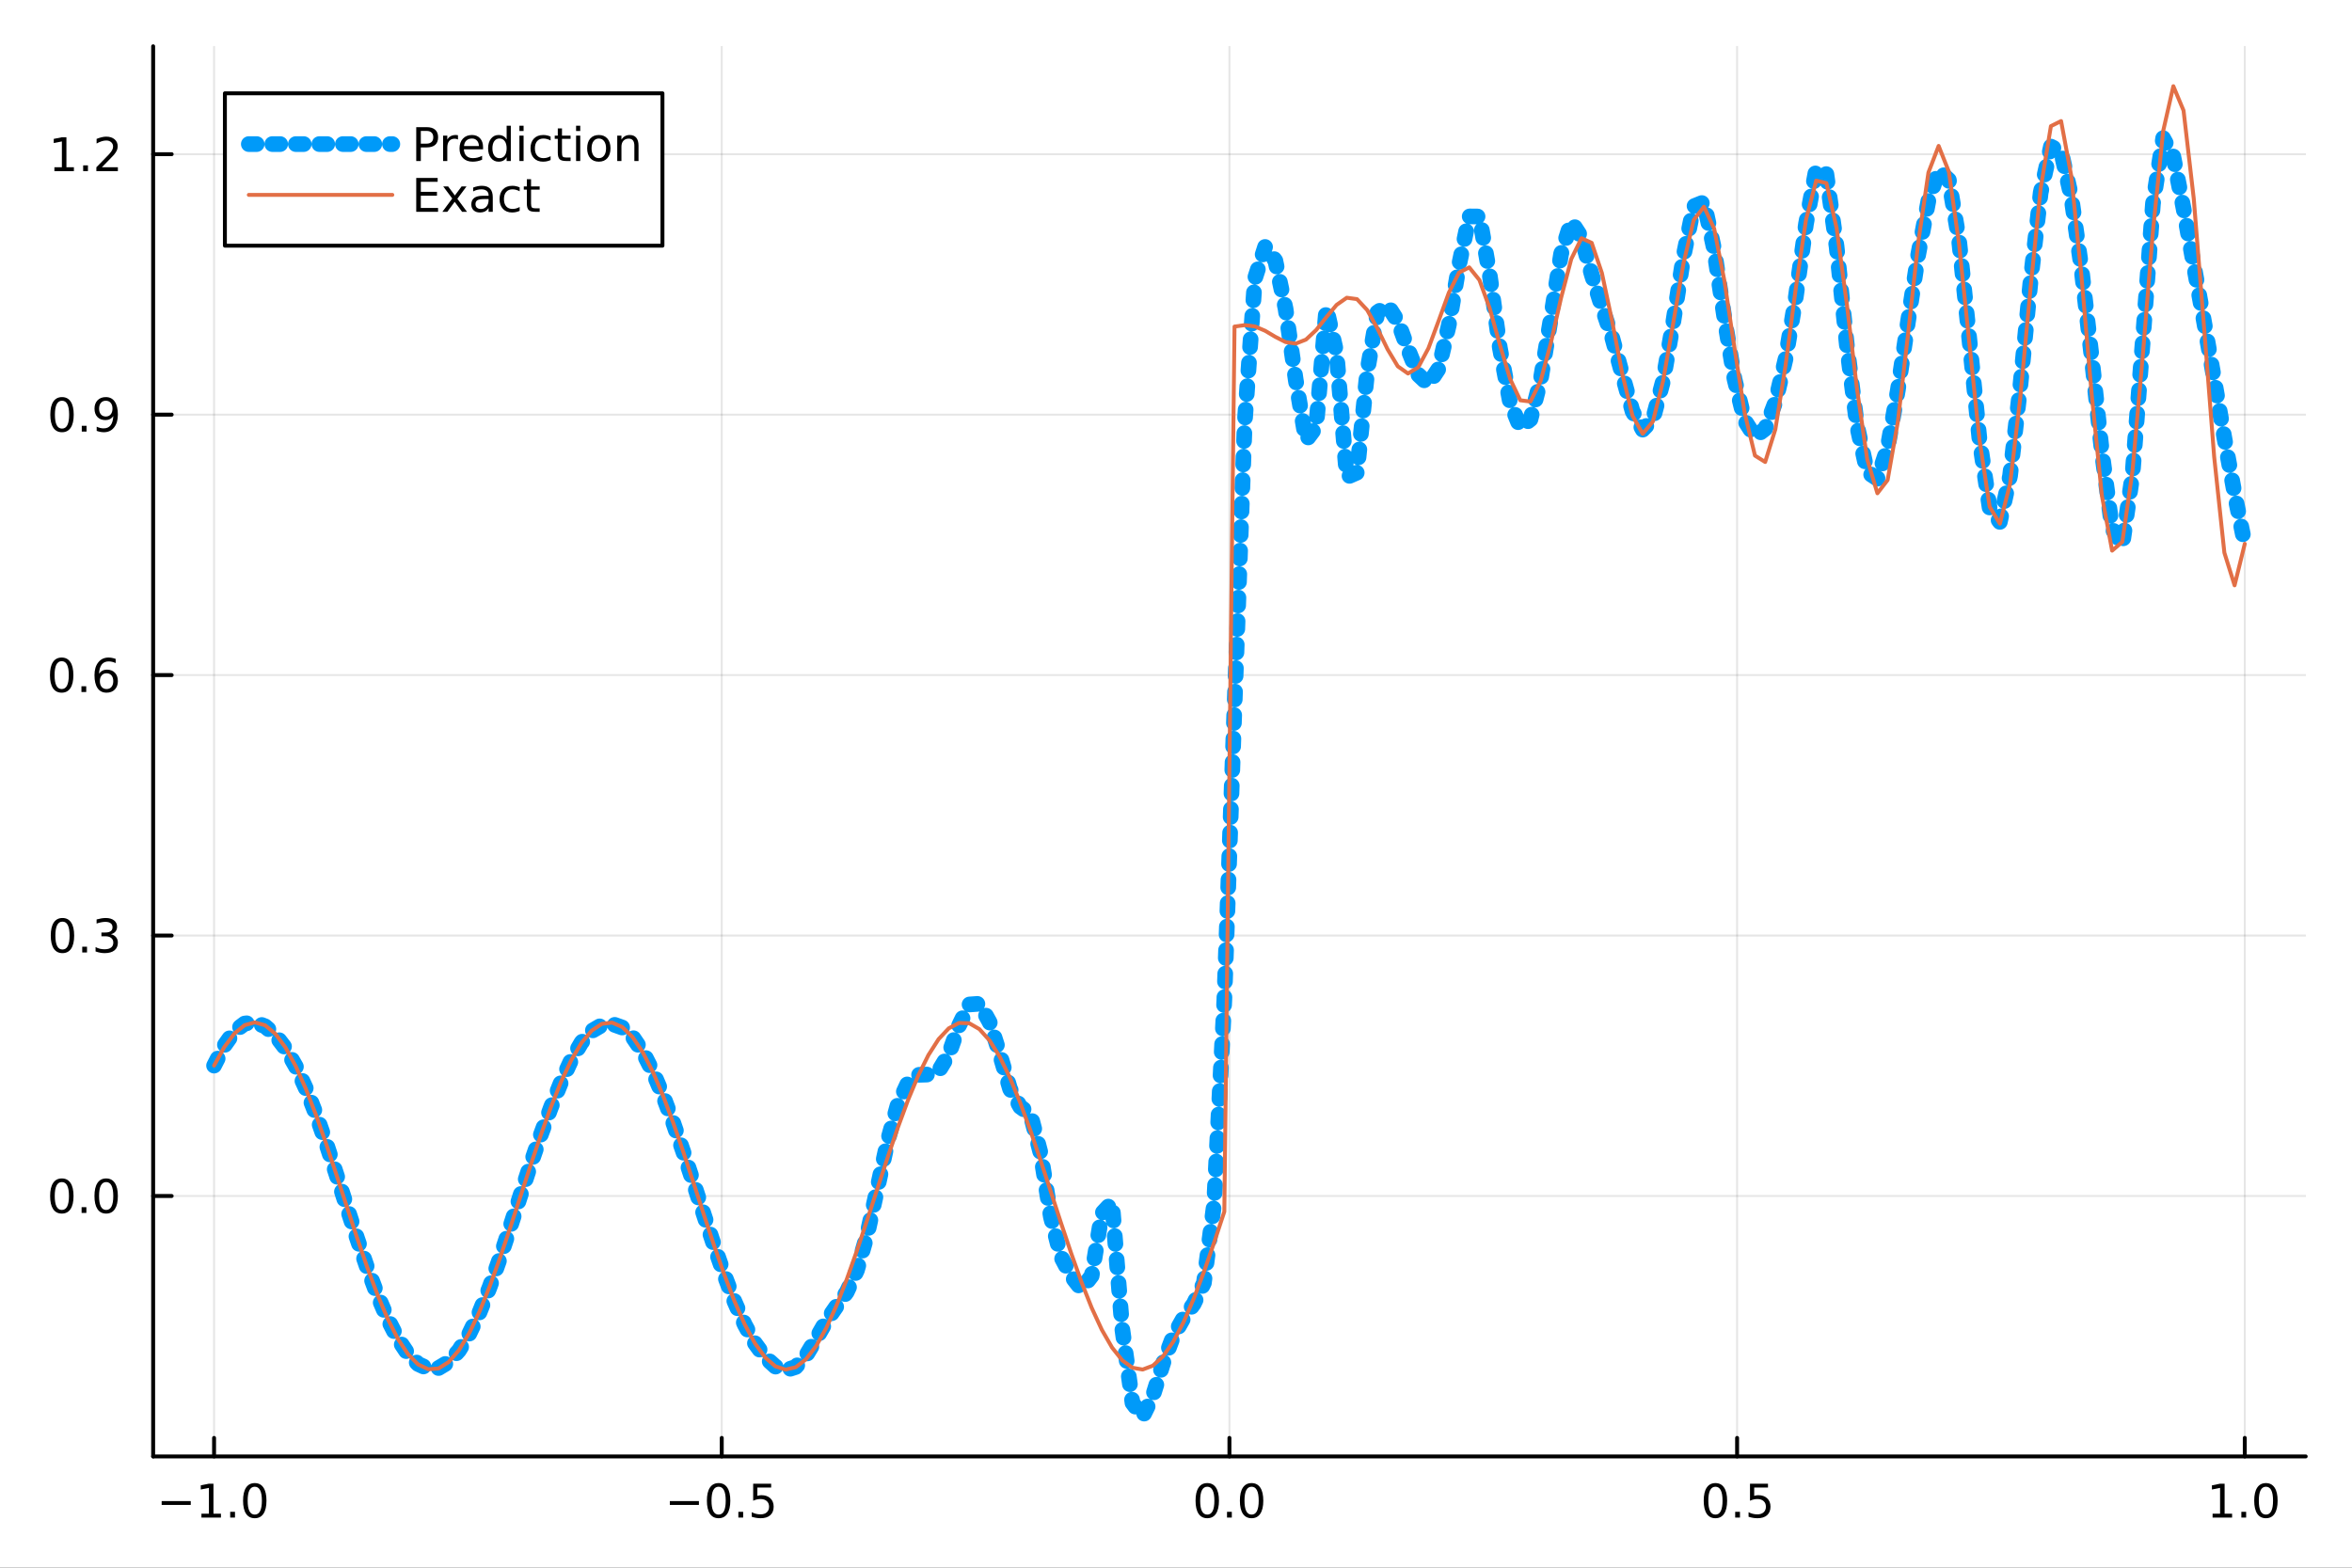 <?xml version="1.0" encoding="utf-8"?>
<svg xmlns="http://www.w3.org/2000/svg" xmlns:xlink="http://www.w3.org/1999/xlink" width="600" height="400" viewBox="0 0 2400 1600">
<rect x="0" y="0" width="2400" height="1600" fill="#333333" stroke="none"/>
<defs>
  <clipPath id="clip230">
    <rect x="0" y="0" width="2400" height="1600"/>
  </clipPath>
</defs>
<path clip-path="url(#clip230)" d="M0 1600 L2400 1600 L2400 0 L0 0  Z" fill="#ffffff" fill-rule="evenodd" fill-opacity="1"/>
<defs>
  <clipPath id="clip231">
    <rect x="480" y="0" width="1681" height="1600"/>
  </clipPath>
</defs>
<path clip-path="url(#clip230)" d="M156.274 1486.45 L2352.76 1486.45 L2352.76 47.244 L156.274 47.244  Z" fill="#ffffff" fill-rule="evenodd" fill-opacity="1"/>
<defs>
  <clipPath id="clip232">
    <rect x="156" y="47" width="2197" height="1440"/>
  </clipPath>
</defs>
<polyline clip-path="url(#clip232)" style="stroke:#000000; stroke-linecap:round; stroke-linejoin:round; stroke-width:2; stroke-opacity:0.1; fill:none" points="218.439,1486.45 218.439,47.244 "/>
<polyline clip-path="url(#clip232)" style="stroke:#000000; stroke-linecap:round; stroke-linejoin:round; stroke-width:2; stroke-opacity:0.1; fill:none" points="736.477,1486.45 736.477,47.244 "/>
<polyline clip-path="url(#clip232)" style="stroke:#000000; stroke-linecap:round; stroke-linejoin:round; stroke-width:2; stroke-opacity:0.1; fill:none" points="1254.52,1486.45 1254.52,47.244 "/>
<polyline clip-path="url(#clip232)" style="stroke:#000000; stroke-linecap:round; stroke-linejoin:round; stroke-width:2; stroke-opacity:0.1; fill:none" points="1772.55,1486.45 1772.55,47.244 "/>
<polyline clip-path="url(#clip232)" style="stroke:#000000; stroke-linecap:round; stroke-linejoin:round; stroke-width:2; stroke-opacity:0.1; fill:none" points="2290.59,1486.45 2290.59,47.244 "/>
<polyline clip-path="url(#clip230)" style="stroke:#000000; stroke-linecap:round; stroke-linejoin:round; stroke-width:4; stroke-opacity:1; fill:none" points="156.274,1486.45 2352.76,1486.45 "/>
<polyline clip-path="url(#clip230)" style="stroke:#000000; stroke-linecap:round; stroke-linejoin:round; stroke-width:4; stroke-opacity:1; fill:none" points="218.439,1486.45 218.439,1467.55 "/>
<polyline clip-path="url(#clip230)" style="stroke:#000000; stroke-linecap:round; stroke-linejoin:round; stroke-width:4; stroke-opacity:1; fill:none" points="736.477,1486.45 736.477,1467.55 "/>
<polyline clip-path="url(#clip230)" style="stroke:#000000; stroke-linecap:round; stroke-linejoin:round; stroke-width:4; stroke-opacity:1; fill:none" points="1254.52,1486.45 1254.52,1467.55 "/>
<polyline clip-path="url(#clip230)" style="stroke:#000000; stroke-linecap:round; stroke-linejoin:round; stroke-width:4; stroke-opacity:1; fill:none" points="1772.55,1486.45 1772.55,1467.55 "/>
<polyline clip-path="url(#clip230)" style="stroke:#000000; stroke-linecap:round; stroke-linejoin:round; stroke-width:4; stroke-opacity:1; fill:none" points="2290.59,1486.45 2290.59,1467.55 "/>
<path clip-path="url(#clip230)" d="M164.967 1532.02 L194.643 1532.02 L194.643 1535.95 L164.967 1535.95 L164.967 1532.02 Z" fill="#000000" fill-rule="nonzero" fill-opacity="1" /><path clip-path="url(#clip230)" d="M205.545 1544.91 L213.184 1544.91 L213.184 1518.55 L204.874 1520.21 L204.874 1515.95 L213.138 1514.29 L217.814 1514.29 L217.814 1544.91 L225.453 1544.91 L225.453 1548.85 L205.545 1548.85 L205.545 1544.91 Z" fill="#000000" fill-rule="nonzero" fill-opacity="1" /><path clip-path="url(#clip230)" d="M234.897 1542.97 L239.781 1542.97 L239.781 1548.85 L234.897 1548.85 L234.897 1542.97 Z" fill="#000000" fill-rule="nonzero" fill-opacity="1" /><path clip-path="url(#clip230)" d="M259.966 1517.37 Q256.355 1517.37 254.527 1520.93 Q252.721 1524.47 252.721 1531.6 Q252.721 1538.71 254.527 1542.27 Q256.355 1545.82 259.966 1545.82 Q263.601 1545.82 265.406 1542.27 Q267.235 1538.71 267.235 1531.6 Q267.235 1524.47 265.406 1520.93 Q263.601 1517.37 259.966 1517.37 M259.966 1513.66 Q265.776 1513.66 268.832 1518.27 Q271.911 1522.85 271.911 1531.6 Q271.911 1540.33 268.832 1544.94 Q265.776 1549.52 259.966 1549.52 Q254.156 1549.52 251.077 1544.94 Q248.022 1540.33 248.022 1531.6 Q248.022 1522.85 251.077 1518.27 Q254.156 1513.66 259.966 1513.66 Z" fill="#000000" fill-rule="nonzero" fill-opacity="1" /><path clip-path="url(#clip230)" d="M683.503 1532.02 L713.178 1532.02 L713.178 1535.95 L683.503 1535.95 L683.503 1532.02 Z" fill="#000000" fill-rule="nonzero" fill-opacity="1" /><path clip-path="url(#clip230)" d="M733.271 1517.37 Q729.66 1517.37 727.831 1520.93 Q726.026 1524.47 726.026 1531.6 Q726.026 1538.71 727.831 1542.27 Q729.66 1545.82 733.271 1545.82 Q736.905 1545.82 738.711 1542.27 Q740.539 1538.71 740.539 1531.6 Q740.539 1524.47 738.711 1520.93 Q736.905 1517.37 733.271 1517.37 M733.271 1513.66 Q739.081 1513.66 742.137 1518.27 Q745.215 1522.85 745.215 1531.6 Q745.215 1540.33 742.137 1544.94 Q739.081 1549.52 733.271 1549.52 Q727.461 1549.52 724.382 1544.94 Q721.327 1540.33 721.327 1531.6 Q721.327 1522.85 724.382 1518.27 Q727.461 1513.66 733.271 1513.66 Z" fill="#000000" fill-rule="nonzero" fill-opacity="1" /><path clip-path="url(#clip230)" d="M753.433 1542.97 L758.317 1542.97 L758.317 1548.85 L753.433 1548.85 L753.433 1542.97 Z" fill="#000000" fill-rule="nonzero" fill-opacity="1" /><path clip-path="url(#clip230)" d="M768.548 1514.29 L786.905 1514.29 L786.905 1518.22 L772.831 1518.22 L772.831 1526.7 Q773.849 1526.35 774.868 1526.19 Q775.886 1526 776.905 1526 Q782.692 1526 786.072 1529.17 Q789.451 1532.34 789.451 1537.76 Q789.451 1543.34 785.979 1546.44 Q782.507 1549.52 776.187 1549.52 Q774.011 1549.52 771.743 1549.15 Q769.498 1548.78 767.09 1548.04 L767.09 1543.34 Q769.173 1544.47 771.396 1545.03 Q773.618 1545.58 776.095 1545.58 Q780.099 1545.58 782.437 1543.48 Q784.775 1541.37 784.775 1537.76 Q784.775 1534.15 782.437 1532.04 Q780.099 1529.94 776.095 1529.94 Q774.22 1529.94 772.345 1530.35 Q770.493 1530.77 768.548 1531.65 L768.548 1514.29 Z" fill="#000000" fill-rule="nonzero" fill-opacity="1" /><path clip-path="url(#clip230)" d="M1231.9 1517.37 Q1228.29 1517.37 1226.46 1520.93 Q1224.65 1524.47 1224.65 1531.6 Q1224.65 1538.71 1226.46 1542.27 Q1228.29 1545.82 1231.9 1545.82 Q1235.53 1545.82 1237.34 1542.27 Q1239.17 1538.71 1239.17 1531.6 Q1239.17 1524.47 1237.34 1520.93 Q1235.53 1517.37 1231.9 1517.37 M1231.9 1513.66 Q1237.71 1513.66 1240.77 1518.27 Q1243.84 1522.85 1243.84 1531.6 Q1243.84 1540.33 1240.77 1544.94 Q1237.71 1549.52 1231.9 1549.52 Q1226.09 1549.52 1223.01 1544.94 Q1219.96 1540.33 1219.96 1531.6 Q1219.96 1522.85 1223.01 1518.27 Q1226.09 1513.66 1231.9 1513.66 Z" fill="#000000" fill-rule="nonzero" fill-opacity="1" /><path clip-path="url(#clip230)" d="M1252.06 1542.97 L1256.95 1542.97 L1256.95 1548.85 L1252.06 1548.85 L1252.06 1542.97 Z" fill="#000000" fill-rule="nonzero" fill-opacity="1" /><path clip-path="url(#clip230)" d="M1277.13 1517.37 Q1273.52 1517.37 1271.69 1520.93 Q1269.89 1524.47 1269.89 1531.6 Q1269.89 1538.71 1271.69 1542.27 Q1273.52 1545.82 1277.13 1545.82 Q1280.76 1545.82 1282.57 1542.27 Q1284.4 1538.71 1284.4 1531.6 Q1284.4 1524.47 1282.57 1520.93 Q1280.76 1517.37 1277.13 1517.37 M1277.13 1513.66 Q1282.94 1513.66 1286 1518.27 Q1289.08 1522.85 1289.08 1531.6 Q1289.08 1540.33 1286 1544.94 Q1282.94 1549.52 1277.13 1549.52 Q1271.32 1549.52 1268.24 1544.94 Q1265.19 1540.33 1265.19 1531.6 Q1265.19 1522.85 1268.24 1518.27 Q1271.32 1513.66 1277.13 1513.66 Z" fill="#000000" fill-rule="nonzero" fill-opacity="1" /><path clip-path="url(#clip230)" d="M1750.44 1517.37 Q1746.82 1517.37 1745 1520.93 Q1743.19 1524.47 1743.19 1531.6 Q1743.19 1538.71 1745 1542.27 Q1746.82 1545.82 1750.44 1545.82 Q1754.07 1545.82 1755.88 1542.27 Q1757.7 1538.71 1757.7 1531.6 Q1757.7 1524.47 1755.88 1520.93 Q1754.07 1517.37 1750.44 1517.37 M1750.44 1513.66 Q1756.25 1513.66 1759.3 1518.27 Q1762.38 1522.85 1762.38 1531.6 Q1762.38 1540.33 1759.3 1544.94 Q1756.25 1549.52 1750.44 1549.52 Q1744.63 1549.52 1741.55 1544.94 Q1738.49 1540.33 1738.49 1531.6 Q1738.49 1522.85 1741.55 1518.27 Q1744.63 1513.66 1750.44 1513.66 Z" fill="#000000" fill-rule="nonzero" fill-opacity="1" /><path clip-path="url(#clip230)" d="M1770.6 1542.97 L1775.48 1542.97 L1775.48 1548.85 L1770.6 1548.85 L1770.6 1542.97 Z" fill="#000000" fill-rule="nonzero" fill-opacity="1" /><path clip-path="url(#clip230)" d="M1785.71 1514.29 L1804.07 1514.29 L1804.07 1518.22 L1790 1518.22 L1790 1526.7 Q1791.01 1526.35 1792.03 1526.19 Q1793.05 1526 1794.07 1526 Q1799.86 1526 1803.24 1529.17 Q1806.62 1532.34 1806.62 1537.76 Q1806.62 1543.34 1803.14 1546.44 Q1799.67 1549.52 1793.35 1549.52 Q1791.18 1549.52 1788.91 1549.15 Q1786.66 1548.78 1784.25 1548.04 L1784.25 1543.34 Q1786.34 1544.47 1788.56 1545.03 Q1790.78 1545.58 1793.26 1545.58 Q1797.26 1545.58 1799.6 1543.48 Q1801.94 1541.37 1801.94 1537.76 Q1801.94 1534.15 1799.6 1532.04 Q1797.26 1529.94 1793.26 1529.94 Q1791.38 1529.94 1789.51 1530.35 Q1787.66 1530.77 1785.71 1531.65 L1785.71 1514.29 Z" fill="#000000" fill-rule="nonzero" fill-opacity="1" /><path clip-path="url(#clip230)" d="M2257.74 1544.91 L2265.38 1544.91 L2265.38 1518.55 L2257.07 1520.21 L2257.07 1515.95 L2265.34 1514.29 L2270.01 1514.29 L2270.01 1544.91 L2277.65 1544.91 L2277.65 1548.85 L2257.74 1548.85 L2257.74 1544.91 Z" fill="#000000" fill-rule="nonzero" fill-opacity="1" /><path clip-path="url(#clip230)" d="M2287.1 1542.97 L2291.98 1542.97 L2291.98 1548.85 L2287.1 1548.85 L2287.1 1542.97 Z" fill="#000000" fill-rule="nonzero" fill-opacity="1" /><path clip-path="url(#clip230)" d="M2312.17 1517.37 Q2308.55 1517.37 2306.73 1520.93 Q2304.92 1524.47 2304.92 1531.6 Q2304.92 1538.71 2306.73 1542.27 Q2308.55 1545.82 2312.17 1545.82 Q2315.8 1545.82 2317.61 1542.27 Q2319.43 1538.71 2319.43 1531.6 Q2319.43 1524.47 2317.61 1520.93 Q2315.8 1517.37 2312.17 1517.37 M2312.17 1513.66 Q2317.98 1513.66 2321.03 1518.27 Q2324.11 1522.85 2324.11 1531.6 Q2324.11 1540.33 2321.03 1544.94 Q2317.98 1549.52 2312.17 1549.52 Q2306.36 1549.52 2303.28 1544.94 Q2300.22 1540.33 2300.22 1531.6 Q2300.22 1522.85 2303.28 1518.27 Q2306.36 1513.66 2312.17 1513.66 Z" fill="#000000" fill-rule="nonzero" fill-opacity="1" /><polyline clip-path="url(#clip232)" style="stroke:#000000; stroke-linecap:round; stroke-linejoin:round; stroke-width:2; stroke-opacity:0.1; fill:none" points="156.274,1220.65 2352.76,1220.65 "/>
<polyline clip-path="url(#clip232)" style="stroke:#000000; stroke-linecap:round; stroke-linejoin:round; stroke-width:2; stroke-opacity:0.1; fill:none" points="156.274,954.826 2352.76,954.826 "/>
<polyline clip-path="url(#clip232)" style="stroke:#000000; stroke-linecap:round; stroke-linejoin:round; stroke-width:2; stroke-opacity:0.1; fill:none" points="156.274,689.007 2352.76,689.007 "/>
<polyline clip-path="url(#clip232)" style="stroke:#000000; stroke-linecap:round; stroke-linejoin:round; stroke-width:2; stroke-opacity:0.1; fill:none" points="156.274,423.187 2352.76,423.187 "/>
<polyline clip-path="url(#clip232)" style="stroke:#000000; stroke-linecap:round; stroke-linejoin:round; stroke-width:2; stroke-opacity:0.1; fill:none" points="156.274,157.368 2352.76,157.368 "/>
<polyline clip-path="url(#clip230)" style="stroke:#000000; stroke-linecap:round; stroke-linejoin:round; stroke-width:4; stroke-opacity:1; fill:none" points="156.274,1486.45 156.274,47.244 "/>
<polyline clip-path="url(#clip230)" style="stroke:#000000; stroke-linecap:round; stroke-linejoin:round; stroke-width:4; stroke-opacity:1; fill:none" points="156.274,1220.65 175.172,1220.65 "/>
<polyline clip-path="url(#clip230)" style="stroke:#000000; stroke-linecap:round; stroke-linejoin:round; stroke-width:4; stroke-opacity:1; fill:none" points="156.274,954.826 175.172,954.826 "/>
<polyline clip-path="url(#clip230)" style="stroke:#000000; stroke-linecap:round; stroke-linejoin:round; stroke-width:4; stroke-opacity:1; fill:none" points="156.274,689.007 175.172,689.007 "/>
<polyline clip-path="url(#clip230)" style="stroke:#000000; stroke-linecap:round; stroke-linejoin:round; stroke-width:4; stroke-opacity:1; fill:none" points="156.274,423.187 175.172,423.187 "/>
<polyline clip-path="url(#clip230)" style="stroke:#000000; stroke-linecap:round; stroke-linejoin:round; stroke-width:4; stroke-opacity:1; fill:none" points="156.274,157.368 175.172,157.368 "/>
<path clip-path="url(#clip230)" d="M63.099 1206.44 Q59.487 1206.44 57.659 1210.01 Q55.853 1213.55 55.853 1220.68 Q55.853 1227.79 57.659 1231.35 Q59.487 1234.89 63.099 1234.89 Q66.733 1234.89 68.538 1231.35 Q70.367 1227.79 70.367 1220.68 Q70.367 1213.55 68.538 1210.01 Q66.733 1206.44 63.099 1206.44 M63.099 1202.74 Q68.909 1202.74 71.964 1207.35 Q75.043 1211.93 75.043 1220.68 Q75.043 1229.41 71.964 1234.01 Q68.909 1238.6 63.099 1238.6 Q57.288 1238.6 54.21 1234.01 Q51.154 1229.41 51.154 1220.68 Q51.154 1211.93 54.21 1207.35 Q57.288 1202.74 63.099 1202.74 Z" fill="#000000" fill-rule="nonzero" fill-opacity="1" /><path clip-path="url(#clip230)" d="M83.26 1232.05 L88.145 1232.05 L88.145 1237.93 L83.26 1237.93 L83.26 1232.05 Z" fill="#000000" fill-rule="nonzero" fill-opacity="1" /><path clip-path="url(#clip230)" d="M108.33 1206.44 Q104.719 1206.44 102.89 1210.01 Q101.084 1213.55 101.084 1220.68 Q101.084 1227.79 102.89 1231.35 Q104.719 1234.89 108.33 1234.89 Q111.964 1234.89 113.77 1231.35 Q115.598 1227.79 115.598 1220.68 Q115.598 1213.55 113.77 1210.01 Q111.964 1206.44 108.33 1206.44 M108.33 1202.74 Q114.14 1202.74 117.195 1207.35 Q120.274 1211.93 120.274 1220.68 Q120.274 1229.41 117.195 1234.01 Q114.14 1238.6 108.33 1238.6 Q102.52 1238.6 99.441 1234.01 Q96.385 1229.41 96.385 1220.68 Q96.385 1211.93 99.441 1207.35 Q102.52 1202.74 108.33 1202.74 Z" fill="#000000" fill-rule="nonzero" fill-opacity="1" /><path clip-path="url(#clip230)" d="M63.747 940.625 Q60.136 940.625 58.307 944.189 Q56.501 947.731 56.501 954.861 Q56.501 961.967 58.307 965.532 Q60.136 969.073 63.747 969.073 Q67.381 969.073 69.186 965.532 Q71.015 961.967 71.015 954.861 Q71.015 947.731 69.186 944.189 Q67.381 940.625 63.747 940.625 M63.747 936.921 Q69.557 936.921 72.612 941.527 Q75.691 946.111 75.691 954.861 Q75.691 963.587 72.612 968.194 Q69.557 972.777 63.747 972.777 Q57.937 972.777 54.858 968.194 Q51.802 963.587 51.802 954.861 Q51.802 946.111 54.858 941.527 Q57.937 936.921 63.747 936.921 Z" fill="#000000" fill-rule="nonzero" fill-opacity="1" /><path clip-path="url(#clip230)" d="M83.909 966.226 L88.793 966.226 L88.793 972.106 L83.909 972.106 L83.909 966.226 Z" fill="#000000" fill-rule="nonzero" fill-opacity="1" /><path clip-path="url(#clip230)" d="M113.145 953.472 Q116.501 954.189 118.376 956.458 Q120.274 958.726 120.274 962.06 Q120.274 967.175 116.756 969.976 Q113.237 972.777 106.756 972.777 Q104.58 972.777 102.265 972.337 Q99.973 971.921 97.52 971.064 L97.52 966.55 Q99.464 967.685 101.779 968.263 Q104.094 968.842 106.617 968.842 Q111.015 968.842 113.307 967.106 Q115.621 965.37 115.621 962.06 Q115.621 959.004 113.469 957.291 Q111.339 955.555 107.52 955.555 L103.492 955.555 L103.492 951.712 L107.705 951.712 Q111.154 951.712 112.983 950.347 Q114.811 948.958 114.811 946.365 Q114.811 943.703 112.913 942.291 Q111.038 940.856 107.52 940.856 Q105.598 940.856 103.399 941.273 Q101.2 941.689 98.561 942.569 L98.561 938.402 Q101.223 937.662 103.538 937.291 Q105.876 936.921 107.936 936.921 Q113.26 936.921 116.362 939.351 Q119.464 941.759 119.464 945.879 Q119.464 948.75 117.82 950.74 Q116.177 952.708 113.145 953.472 Z" fill="#000000" fill-rule="nonzero" fill-opacity="1" /><path clip-path="url(#clip230)" d="M62.937 674.805 Q59.325 674.805 57.497 678.37 Q55.691 681.912 55.691 689.041 Q55.691 696.148 57.497 699.713 Q59.325 703.254 62.937 703.254 Q66.571 703.254 68.376 699.713 Q70.205 696.148 70.205 689.041 Q70.205 681.912 68.376 678.37 Q66.571 674.805 62.937 674.805 M62.937 671.102 Q68.747 671.102 71.802 675.708 Q74.881 680.291 74.881 689.041 Q74.881 697.768 71.802 702.375 Q68.747 706.958 62.937 706.958 Q57.126 706.958 54.048 702.375 Q50.992 697.768 50.992 689.041 Q50.992 680.291 54.048 675.708 Q57.126 671.102 62.937 671.102 Z" fill="#000000" fill-rule="nonzero" fill-opacity="1" /><path clip-path="url(#clip230)" d="M83.098 700.407 L87.983 700.407 L87.983 706.287 L83.098 706.287 L83.098 700.407 Z" fill="#000000" fill-rule="nonzero" fill-opacity="1" /><path clip-path="url(#clip230)" d="M108.746 687.143 Q105.598 687.143 103.746 689.296 Q101.918 691.449 101.918 695.199 Q101.918 698.926 103.746 701.102 Q105.598 703.254 108.746 703.254 Q111.895 703.254 113.723 701.102 Q115.575 698.926 115.575 695.199 Q115.575 691.449 113.723 689.296 Q111.895 687.143 108.746 687.143 M118.029 672.491 L118.029 676.75 Q116.27 675.916 114.464 675.477 Q112.682 675.037 110.922 675.037 Q106.293 675.037 103.839 678.162 Q101.409 681.287 101.061 687.606 Q102.427 685.592 104.487 684.528 Q106.547 683.44 109.024 683.44 Q114.233 683.44 117.242 686.611 Q120.274 689.759 120.274 695.199 Q120.274 700.523 117.126 703.74 Q113.978 706.958 108.746 706.958 Q102.751 706.958 99.58 702.375 Q96.409 697.768 96.409 689.041 Q96.409 680.847 100.297 675.986 Q104.186 671.102 110.737 671.102 Q112.496 671.102 114.279 671.449 Q116.084 671.796 118.029 672.491 Z" fill="#000000" fill-rule="nonzero" fill-opacity="1" /><path clip-path="url(#clip230)" d="M63.284 408.986 Q59.673 408.986 57.844 412.551 Q56.038 416.093 56.038 423.222 Q56.038 430.329 57.844 433.893 Q59.673 437.435 63.284 437.435 Q66.918 437.435 68.724 433.893 Q70.552 430.329 70.552 423.222 Q70.552 416.093 68.724 412.551 Q66.918 408.986 63.284 408.986 M63.284 405.283 Q69.094 405.283 72.149 409.889 Q75.228 414.472 75.228 423.222 Q75.228 431.949 72.149 436.555 Q69.094 441.139 63.284 441.139 Q57.474 441.139 54.395 436.555 Q51.339 431.949 51.339 423.222 Q51.339 414.472 54.395 409.889 Q57.474 405.283 63.284 405.283 Z" fill="#000000" fill-rule="nonzero" fill-opacity="1" /><path clip-path="url(#clip230)" d="M83.446 434.588 L88.33 434.588 L88.33 440.467 L83.446 440.467 L83.446 434.588 Z" fill="#000000" fill-rule="nonzero" fill-opacity="1" /><path clip-path="url(#clip230)" d="M98.654 439.75 L98.654 435.491 Q100.413 436.324 102.219 436.764 Q104.024 437.204 105.76 437.204 Q110.39 437.204 112.82 434.102 Q115.274 430.977 115.621 424.634 Q114.279 426.625 112.219 427.69 Q110.158 428.755 107.658 428.755 Q102.473 428.755 99.441 425.63 Q96.432 422.481 96.432 417.042 Q96.432 411.718 99.58 408.5 Q102.728 405.283 107.959 405.283 Q113.955 405.283 117.103 409.889 Q120.274 414.472 120.274 423.222 Q120.274 431.393 116.385 436.278 Q112.52 441.139 105.969 441.139 Q104.209 441.139 102.404 440.792 Q100.598 440.444 98.654 439.75 M107.959 425.097 Q111.108 425.097 112.936 422.944 Q114.788 420.792 114.788 417.042 Q114.788 413.315 112.936 411.162 Q111.108 408.986 107.959 408.986 Q104.811 408.986 102.959 411.162 Q101.131 413.315 101.131 417.042 Q101.131 420.792 102.959 422.944 Q104.811 425.097 107.959 425.097 Z" fill="#000000" fill-rule="nonzero" fill-opacity="1" /><path clip-path="url(#clip230)" d="M55.506 170.713 L63.145 170.713 L63.145 144.348 L54.835 146.014 L54.835 141.755 L63.099 140.088 L67.774 140.088 L67.774 170.713 L75.413 170.713 L75.413 174.648 L55.506 174.648 L55.506 170.713 Z" fill="#000000" fill-rule="nonzero" fill-opacity="1" /><path clip-path="url(#clip230)" d="M84.858 168.769 L89.742 168.769 L89.742 174.648 L84.858 174.648 L84.858 168.769 Z" fill="#000000" fill-rule="nonzero" fill-opacity="1" /><path clip-path="url(#clip230)" d="M103.955 170.713 L120.274 170.713 L120.274 174.648 L98.33 174.648 L98.33 170.713 Q100.992 167.959 105.575 163.329 Q110.182 158.676 111.362 157.334 Q113.608 154.81 114.487 153.074 Q115.39 151.315 115.39 149.625 Q115.39 146.871 113.445 145.135 Q111.524 143.398 108.422 143.398 Q106.223 143.398 103.77 144.162 Q101.339 144.926 98.561 146.477 L98.561 141.755 Q101.385 140.621 103.839 140.042 Q106.293 139.463 108.33 139.463 Q113.7 139.463 116.895 142.148 Q120.089 144.834 120.089 149.324 Q120.089 151.454 119.279 153.375 Q118.492 155.273 116.385 157.866 Q115.807 158.537 112.705 161.755 Q109.603 164.949 103.955 170.713 Z" fill="#000000" fill-rule="nonzero" fill-opacity="1" /><polyline clip-path="url(#clip232)" style="stroke:#009af9; stroke-linecap:round; stroke-linejoin:round; stroke-width:16; stroke-opacity:1; fill:none" stroke-dasharray="8, 16" points="218.439,1087.56 228.852,1067.23 239.264,1052.48 249.677,1044.65 260.09,1043.32 270.503,1047.46 280.916,1056.41 291.329,1070.01 301.741,1088.25 312.154,1110.93 322.567,1137.54 332.98,1167.27 343.393,1199 353.805,1231.47 364.218,1263.4 374.631,1293.68 385.044,1321.41 395.457,1345.81 405.87,1366.14 416.282,1381.75 426.695,1392.12 437.108,1396.96 447.521,1396.22 457.934,1389.94 468.347,1378.26 478.759,1361.4 489.172,1339.71 499.585,1313.77 509.998,1284.46 520.411,1252.96 530.824,1220.65 541.236,1188.9 551.649,1158.7 562.062,1130.48 572.475,1104.53 582.888,1081.82 593.301,1064.06 603.713,1052.32 614.126,1046.23 624.539,1045.01 634.952,1048.72 645.365,1058.08 655.777,1073.37 666.19,1093.83 676.603,1118.35 687.016,1146.05 697.429,1176.15 707.842,1207.73 718.254,1239.75 728.667,1271.17 739.08,1301.05 749.493,1328.34 759.906,1351.89 770.319,1370.89 780.731,1385.15 791.144,1394.66 801.557,1398.54 811.97,1395.15 822.383,1383.7 832.796,1366.33 843.208,1348.2 853.621,1333.2 864.034,1318.65 874.447,1296.35 884.86,1260.14 895.273,1212.84 905.685,1165.03 916.098,1127.35 926.511,1105.03 936.924,1097 947.337,1096.66 957.749,1093.29 968.162,1075.95 978.575,1046.69 988.988,1025.18 999.401,1024.43 1009.81,1043.22 1020.23,1075.85 1030.64,1111.28 1041.05,1129.6 1051.46,1137.17 1061.88,1177.11 1072.29,1241.88 1082.7,1282.63 1093.12,1302.29 1103.53,1315.68 1113.94,1302.11 1124.35,1238.49 1134.77,1227.33 1145.18,1356.24 1155.59,1431.78 1166.01,1445.72 1176.42,1424.57 1186.83,1391.24 1197.24,1363.66 1207.66,1345.21 1218.07,1330.75 1228.48,1309.31 1238.9,1228.63 1249.31,1020.77 1259.72,720.159 1270.13,431.221 1280.55,284.136 1290.96,251.797 1301.37,266.026 1311.79,315.022 1322.2,387.91 1332.61,449.539 1343.02,435.636 1353.44,314.576 1363.85,360.541 1374.26,486.91 1384.68,482.346 1395.09,379.589 1405.5,318.782 1415.91,311.579 1426.33,327.965 1436.74,356.374 1447.15,382.359 1457.57,392.194 1467.98,376.371 1478.39,331.63 1488.8,270.568 1499.22,220.879 1509.63,220.976 1520.04,280.026 1530.45,354.912 1540.87,410.579 1551.28,436.221 1561.69,427.922 1572.11,387.756 1582.52,324.624 1592.93,259.237 1603.34,226.318 1613.76,242.278 1624.17,280.111 1634.58,313.125 1645,344.134 1655.41,382.338 1665.82,419.705 1676.23,438.464 1686.65,427.908 1697.06,388.519 1707.47,328.326 1717.89,261.476 1728.3,210.568 1738.71,206.38 1749.12,254.487 1759.54,324.084 1769.95,387.071 1780.36,429.345 1790.78,445.656 1801.19,437.668 1811.6,410.425 1822.01,366.19 1832.43,303.345 1842.84,228.507 1853.25,172.549 1863.67,177.798 1874.08,251.799 1884.49,351.736 1894.9,434.208 1905.32,481.688 1915.73,488.522 1926.14,457.012 1936.56,398.272 1946.97,327.943 1957.38,259.791 1967.79,204.616 1978.21,174.07 1988.62,183.704 1999.03,245.064 2009.45,345.289 2019.86,448.184 2030.27,518.523 2040.68,532.643 2051.1,485.526 2061.51,394.447 2071.92,287.518 2082.33,196.577 2092.75,149.631 2103.16,154.751 2113.57,200.761 2123.99,274.22 2134.4,365.141 2144.81,461.541 2155.22,539.534 2165.64,556.29 2176.05,484.08 2186.46,348.315 2196.88,207.87 2207.29,141.025 2217.7,159.898 2228.11,212.815 2238.53,270.288 2248.94,327.843 2259.35,387.151 2269.77,446.977 2280.18,503.84 2290.59,555.006 "/>
<polyline clip-path="url(#clip232)" style="stroke:#e26f46; stroke-linecap:round; stroke-linejoin:round; stroke-width:4; stroke-opacity:1; fill:none" points="218.439,1087.56 228.852,1068.68 239.264,1054.76 249.677,1046.25 260.09,1043.43 270.503,1046.4 280.916,1055.05 291.329,1069.11 301.741,1088.12 312.154,1111.45 322.567,1138.34 332.98,1167.92 343.393,1199.22 353.805,1231.22 364.218,1262.88 374.631,1293.15 385.044,1321.06 395.457,1345.7 405.87,1366.25 416.282,1382.05 426.695,1392.58 437.108,1397.5 447.521,1396.64 457.934,1390.05 468.347,1377.92 478.759,1360.67 489.172,1338.84 499.585,1313.15 509.998,1284.45 520.411,1253.66 530.824,1221.8 541.236,1189.89 551.649,1159 562.062,1130.11 572.475,1104.18 582.888,1082.05 593.301,1064.44 603.713,1051.93 614.126,1044.93 624.539,1043.66 634.952,1048.17 645.365,1058.31 655.777,1073.74 666.19,1093.97 676.603,1118.34 687.016,1146.04 697.429,1176.18 707.842,1207.77 718.254,1239.78 728.667,1271.17 739.08,1300.9 749.493,1328.02 759.906,1351.63 770.319,1370.97 780.731,1385.4 791.144,1394.46 801.557,1397.84 811.97,1395.44 822.383,1387.33 832.796,1373.78 843.208,1355.24 853.621,1332.3 864.034,1305.72 874.447,1276.36 884.86,1245.19 895.273,1213.21 905.685,1181.47 916.098,1151.02 926.511,1122.83 936.924,1097.84 947.337,1076.86 957.749,1060.57 968.162,1049.5 978.575,1044.02 988.988,1044.31 999.401,1050.34 1009.81,1061.94 1020.23,1078.72 1030.64,1100.13 1041.05,1125.47 1051.46,1153.92 1061.88,1184.55 1072.29,1216.35 1082.7,1248.3 1093.12,1279.34 1103.53,1308.46 1113.94,1334.72 1124.35,1357.26 1134.77,1375.34 1145.18,1388.37 1155.59,1395.93 1166.01,1397.76 1176.42,1393.82 1186.83,1384.22 1197.24,1369.28 1207.66,1349.49 1218.07,1325.5 1228.48,1298.09 1238.9,1268.14 1249.31,1236.65 1259.72,333.294 1270.13,331.83 1280.55,333.163 1290.96,337.6 1301.37,343.781 1311.79,349.095 1322.2,350.668 1332.61,346.58 1343.02,336.833 1353.44,323.693 1363.85,311.19 1374.26,303.885 1384.68,305.287 1395.09,316.431 1405.5,335.176 1415.91,356.51 1426.33,373.882 1436.74,381.21 1447.15,374.937 1457.57,355.474 1467.98,327.479 1478.39,298.788 1488.8,278.226 1499.22,272.899 1509.63,285.812 1520.04,314.581 1530.45,351.736 1540.87,386.637 1551.28,408.527 1561.69,409.823 1572.11,388.676 1582.52,349.919 1592.93,304.041 1603.34,264.357 1613.76,243.143 1624.17,247.86 1634.58,278.615 1645,327.715 1655.41,381.54 1665.82,424.326 1676.23,442.772 1686.65,430.158 1697.06,388.678 1707.47,329.226 1717.89,268.556 1728.3,224.566 1738.71,211.018 1749.12,233.265 1759.54,286.289 1769.95,355.752 1780.36,421.855 1790.78,464.982 1801.19,471.514 1811.6,438.097 1822.01,373.03 1832.43,294.251 1842.84,224.407 1853.25,184.338 1863.67,186.871 1874.08,232.755 1884.49,310.02 1894.9,397.071 1905.32,468.715 1915.73,503.456 1926.14,489.928 1936.56,430.563 1946.97,341.307 1957.38,247.36 1967.79,176.064 1978.21,148.944 1988.62,175.225 1999.03,248.774 2009.45,349.446 2019.86,448.599 2030.27,517.231 2040.68,534.47 2051.1,493.896 2061.51,405.809 2071.92,294.662 2082.33,192.278 2092.75,128.74 2103.16,123.557 2113.57,179.698 2123.99,282.312 2134.4,402.63 2144.81,506.024 2155.22,561.971 2165.64,553.063 2176.05,480.387 2186.46,363.637 2196.88,235.798 2207.29,133.828 2217.7,87.976 2228.11,112.816 2238.53,202.656 2248.94,332.762 2259.35,466.149 2269.77,564.1 2280.18,597.397 2290.59,555.028 "/>
<path clip-path="url(#clip230)" d="M229.49 250.738 L675.966 250.738 L675.966 95.218 L229.49 95.218  Z" fill="#ffffff" fill-rule="evenodd" fill-opacity="1"/>
<polyline clip-path="url(#clip230)" style="stroke:#000000; stroke-linecap:round; stroke-linejoin:round; stroke-width:4; stroke-opacity:1; fill:none" points="229.49,250.738 675.966,250.738 675.966,95.218 229.49,95.218 229.49,250.738 "/>
<polyline clip-path="url(#clip230)" style="stroke:#009af9; stroke-linecap:round; stroke-linejoin:round; stroke-width:16; stroke-opacity:1; fill:none" stroke-dasharray="8, 16" points="253.896,147.058 400.328,147.058 "/>
<path clip-path="url(#clip230)" d="M429.409 133.62 L429.409 146.606 L435.289 146.606 Q438.552 146.606 440.335 144.916 Q442.117 143.227 442.117 140.102 Q442.117 137 440.335 135.31 Q438.552 133.62 435.289 133.62 L429.409 133.62 M424.733 129.778 L435.289 129.778 Q441.099 129.778 444.062 132.416 Q447.048 135.032 447.048 140.102 Q447.048 145.217 444.062 147.833 Q441.099 150.449 435.289 150.449 L429.409 150.449 L429.409 164.338 L424.733 164.338 L424.733 129.778 Z" fill="#000000" fill-rule="nonzero" fill-opacity="1" /><path clip-path="url(#clip230)" d="M467.325 142.393 Q466.608 141.977 465.751 141.791 Q464.918 141.583 463.899 141.583 Q460.288 141.583 458.344 143.944 Q456.423 146.282 456.423 150.68 L456.423 164.338 L452.14 164.338 L452.14 138.412 L456.423 138.412 L456.423 142.44 Q457.765 140.078 459.918 138.944 Q462.071 137.787 465.149 137.787 Q465.589 137.787 466.122 137.856 Q466.654 137.903 467.302 138.018 L467.325 142.393 Z" fill="#000000" fill-rule="nonzero" fill-opacity="1" /><path clip-path="url(#clip230)" d="M492.927 150.31 L492.927 152.393 L473.344 152.393 Q473.622 156.791 475.983 159.106 Q478.367 161.398 482.603 161.398 Q485.057 161.398 487.348 160.796 Q489.663 160.194 491.932 158.99 L491.932 163.018 Q489.64 163.99 487.233 164.5 Q484.825 165.009 482.348 165.009 Q476.145 165.009 472.511 161.398 Q468.899 157.787 468.899 151.629 Q468.899 145.264 472.325 141.537 Q475.774 137.787 481.608 137.787 Q486.839 137.787 489.872 141.166 Q492.927 144.523 492.927 150.31 M488.668 149.06 Q488.622 145.565 486.7 143.481 Q484.802 141.398 481.654 141.398 Q478.089 141.398 475.936 143.412 Q473.807 145.426 473.483 149.083 L488.668 149.06 Z" fill="#000000" fill-rule="nonzero" fill-opacity="1" /><path clip-path="url(#clip230)" d="M516.978 142.347 L516.978 128.319 L521.237 128.319 L521.237 164.338 L516.978 164.338 L516.978 160.449 Q515.635 162.763 513.575 163.898 Q511.538 165.009 508.668 165.009 Q503.969 165.009 501.006 161.259 Q498.066 157.509 498.066 151.398 Q498.066 145.287 501.006 141.537 Q503.969 137.787 508.668 137.787 Q511.538 137.787 513.575 138.921 Q515.635 140.032 516.978 142.347 M502.464 151.398 Q502.464 156.097 504.385 158.782 Q506.33 161.444 509.709 161.444 Q513.089 161.444 515.033 158.782 Q516.978 156.097 516.978 151.398 Q516.978 146.699 515.033 144.037 Q513.089 141.352 509.709 141.352 Q506.33 141.352 504.385 144.037 Q502.464 146.699 502.464 151.398 Z" fill="#000000" fill-rule="nonzero" fill-opacity="1" /><path clip-path="url(#clip230)" d="M530.01 138.412 L534.269 138.412 L534.269 164.338 L530.01 164.338 L530.01 138.412 M530.01 128.319 L534.269 128.319 L534.269 133.713 L530.01 133.713 L530.01 128.319 Z" fill="#000000" fill-rule="nonzero" fill-opacity="1" /><path clip-path="url(#clip230)" d="M561.839 139.407 L561.839 143.389 Q560.033 142.393 558.205 141.907 Q556.399 141.398 554.547 141.398 Q550.404 141.398 548.112 144.037 Q545.82 146.652 545.82 151.398 Q545.82 156.143 548.112 158.782 Q550.404 161.398 554.547 161.398 Q556.399 161.398 558.205 160.912 Q560.033 160.402 561.839 159.407 L561.839 163.342 Q560.056 164.176 558.135 164.592 Q556.237 165.009 554.084 165.009 Q548.228 165.009 544.779 161.328 Q541.33 157.648 541.33 151.398 Q541.33 145.055 544.802 141.421 Q548.297 137.787 554.362 137.787 Q556.33 137.787 558.205 138.203 Q560.08 138.597 561.839 139.407 Z" fill="#000000" fill-rule="nonzero" fill-opacity="1" /><path clip-path="url(#clip230)" d="M573.459 131.051 L573.459 138.412 L582.232 138.412 L582.232 141.722 L573.459 141.722 L573.459 155.796 Q573.459 158.967 574.316 159.87 Q575.195 160.773 577.857 160.773 L582.232 160.773 L582.232 164.338 L577.857 164.338 Q572.927 164.338 571.052 162.509 Q569.177 160.657 569.177 155.796 L569.177 141.722 L566.052 141.722 L566.052 138.412 L569.177 138.412 L569.177 131.051 L573.459 131.051 Z" fill="#000000" fill-rule="nonzero" fill-opacity="1" /><path clip-path="url(#clip230)" d="M587.834 138.412 L592.093 138.412 L592.093 164.338 L587.834 164.338 L587.834 138.412 M587.834 128.319 L592.093 128.319 L592.093 133.713 L587.834 133.713 L587.834 128.319 Z" fill="#000000" fill-rule="nonzero" fill-opacity="1" /><path clip-path="url(#clip230)" d="M611.051 141.398 Q607.626 141.398 605.635 144.083 Q603.644 146.745 603.644 151.398 Q603.644 156.051 605.612 158.736 Q607.602 161.398 611.051 161.398 Q614.454 161.398 616.445 158.713 Q618.436 156.027 618.436 151.398 Q618.436 146.791 616.445 144.106 Q614.454 141.398 611.051 141.398 M611.051 137.787 Q616.607 137.787 619.778 141.398 Q622.95 145.009 622.95 151.398 Q622.95 157.764 619.778 161.398 Q616.607 165.009 611.051 165.009 Q605.473 165.009 602.302 161.398 Q599.153 157.764 599.153 151.398 Q599.153 145.009 602.302 141.398 Q605.473 137.787 611.051 137.787 Z" fill="#000000" fill-rule="nonzero" fill-opacity="1" /><path clip-path="url(#clip230)" d="M651.561 148.689 L651.561 164.338 L647.301 164.338 L647.301 148.828 Q647.301 145.148 645.866 143.319 Q644.431 141.49 641.561 141.49 Q638.112 141.49 636.121 143.69 Q634.13 145.889 634.13 149.685 L634.13 164.338 L629.848 164.338 L629.848 138.412 L634.13 138.412 L634.13 142.44 Q635.658 140.102 637.718 138.944 Q639.801 137.787 642.51 137.787 Q646.977 137.787 649.269 140.565 Q651.561 143.319 651.561 148.689 Z" fill="#000000" fill-rule="nonzero" fill-opacity="1" /><polyline clip-path="url(#clip230)" style="stroke:#e26f46; stroke-linecap:round; stroke-linejoin:round; stroke-width:4; stroke-opacity:1; fill:none" points="253.896,198.898 400.328,198.898 "/>
<path clip-path="url(#clip230)" d="M424.733 181.618 L446.585 181.618 L446.585 185.553 L429.409 185.553 L429.409 195.784 L445.867 195.784 L445.867 199.719 L429.409 199.719 L429.409 212.242 L447.001 212.242 L447.001 216.178 L424.733 216.178 L424.733 181.618 Z" fill="#000000" fill-rule="nonzero" fill-opacity="1" /><path clip-path="url(#clip230)" d="M476.052 190.252 L466.677 202.867 L476.538 216.178 L471.515 216.178 L463.969 205.992 L456.423 216.178 L451.4 216.178 L461.469 202.613 L452.256 190.252 L457.279 190.252 L464.154 199.488 L471.029 190.252 L476.052 190.252 Z" fill="#000000" fill-rule="nonzero" fill-opacity="1" /><path clip-path="url(#clip230)" d="M494.339 203.145 Q489.177 203.145 487.186 204.326 Q485.196 205.506 485.196 208.354 Q485.196 210.622 486.677 211.965 Q488.182 213.284 490.751 213.284 Q494.293 213.284 496.422 210.784 Q498.575 208.261 498.575 204.094 L498.575 203.145 L494.339 203.145 M502.834 201.386 L502.834 216.178 L498.575 216.178 L498.575 212.242 Q497.117 214.603 494.941 215.738 Q492.765 216.849 489.617 216.849 Q485.635 216.849 483.274 214.627 Q480.936 212.381 480.936 208.631 Q480.936 204.256 483.853 202.034 Q486.793 199.812 492.603 199.812 L498.575 199.812 L498.575 199.395 Q498.575 196.455 496.631 194.858 Q494.71 193.238 491.214 193.238 Q488.992 193.238 486.885 193.77 Q484.779 194.303 482.835 195.367 L482.835 191.432 Q485.173 190.53 487.372 190.09 Q489.571 189.627 491.654 189.627 Q497.279 189.627 500.057 192.543 Q502.834 195.46 502.834 201.386 Z" fill="#000000" fill-rule="nonzero" fill-opacity="1" /><path clip-path="url(#clip230)" d="M530.265 191.247 L530.265 195.229 Q528.459 194.233 526.631 193.747 Q524.825 193.238 522.973 193.238 Q518.83 193.238 516.538 195.877 Q514.246 198.492 514.246 203.238 Q514.246 207.983 516.538 210.622 Q518.83 213.238 522.973 213.238 Q524.825 213.238 526.631 212.752 Q528.459 212.242 530.265 211.247 L530.265 215.182 Q528.482 216.016 526.561 216.432 Q524.663 216.849 522.51 216.849 Q516.654 216.849 513.205 213.168 Q509.756 209.488 509.756 203.238 Q509.756 196.895 513.228 193.261 Q516.723 189.627 522.788 189.627 Q524.756 189.627 526.631 190.043 Q528.506 190.437 530.265 191.247 Z" fill="#000000" fill-rule="nonzero" fill-opacity="1" /><path clip-path="url(#clip230)" d="M541.885 182.891 L541.885 190.252 L550.658 190.252 L550.658 193.562 L541.885 193.562 L541.885 207.636 Q541.885 210.807 542.742 211.71 Q543.621 212.613 546.283 212.613 L550.658 212.613 L550.658 216.178 L546.283 216.178 Q541.353 216.178 539.478 214.349 Q537.603 212.497 537.603 207.636 L537.603 193.562 L534.478 193.562 L534.478 190.252 L537.603 190.252 L537.603 182.891 L541.885 182.891 Z" fill="#000000" fill-rule="nonzero" fill-opacity="1" /></svg>
